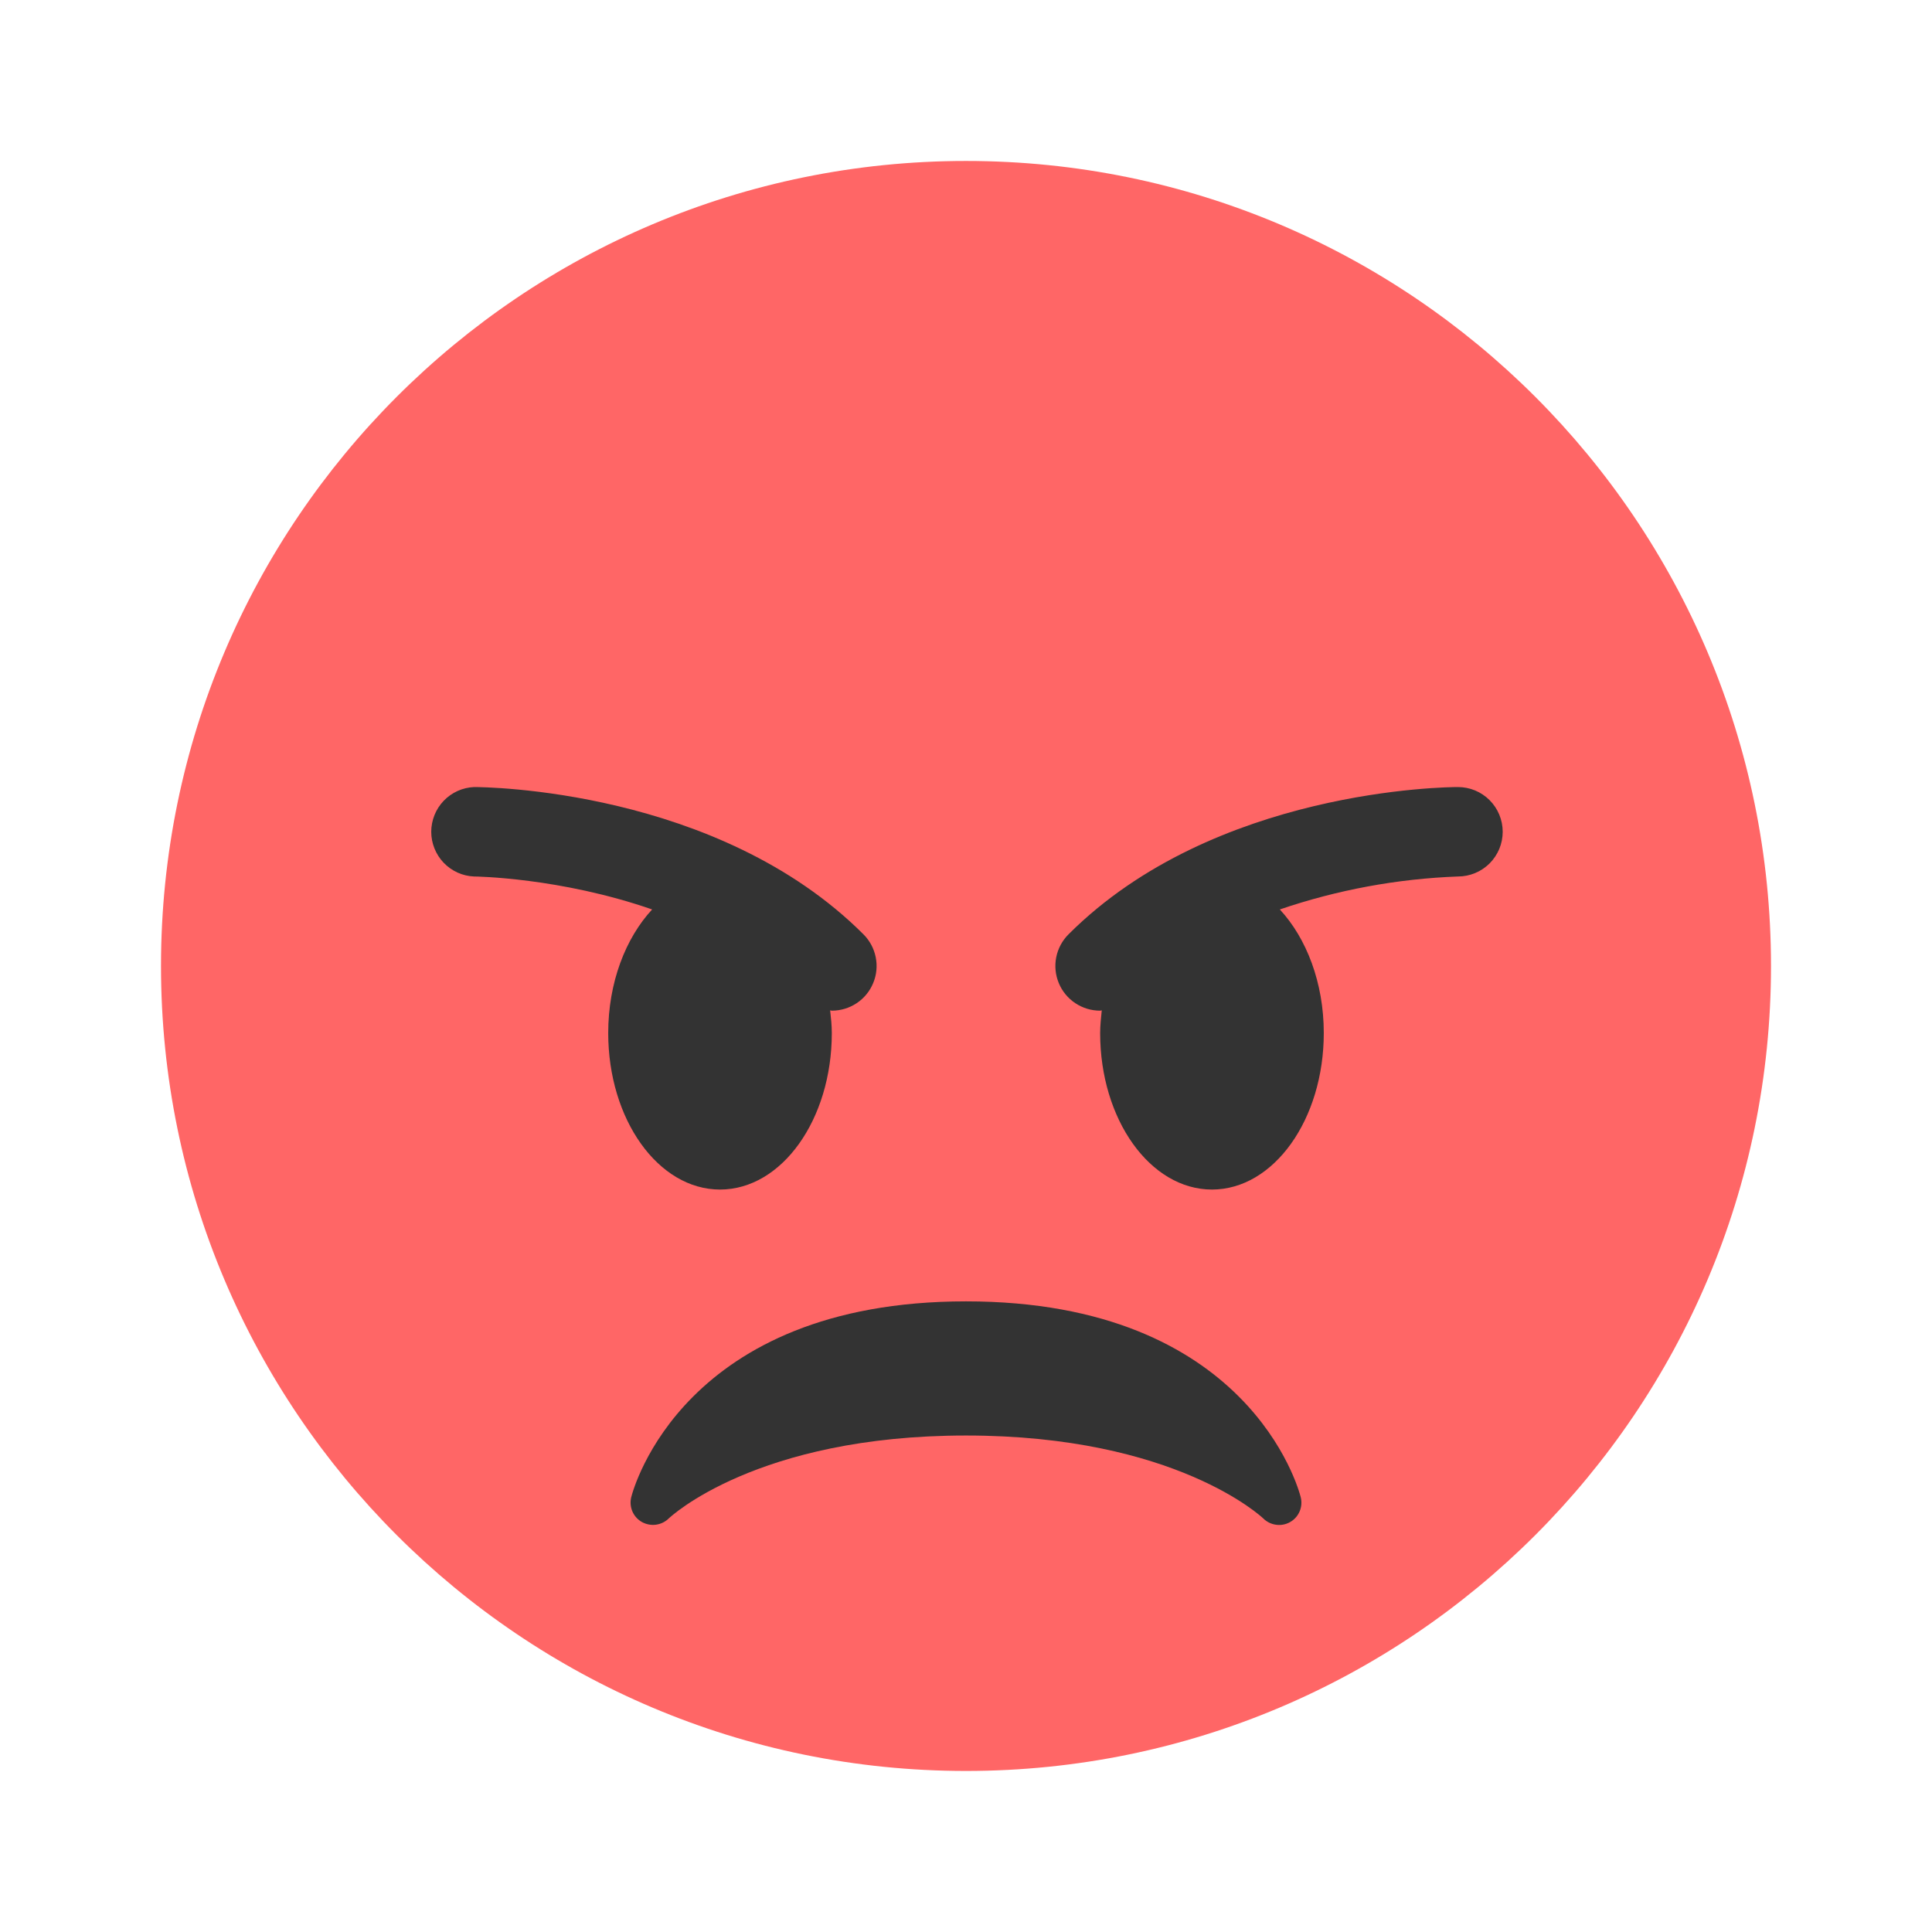 <svg width="48" height="48" viewBox="0 0 48 48" fill="none" xmlns="http://www.w3.org/2000/svg">
<g id="1.TH.Emojis" filter="url(#filter0_d_6774_3090)">
<g id="Vector">
<path d="M42 21.999C42 33.044 33.045 41.999 22 41.999C10.955 41.999 2 33.044 2 21.999C2 10.954 10.955 1.999 22 1.999C33.045 1.999 42 10.954 42 21.999Z" fill="#FF6666"/>
<path d="M30.316 35.197C30.266 34.999 29.019 30.332 22 30.332C14.98 30.332 13.733 34.999 13.683 35.197C13.654 35.315 13.664 35.438 13.711 35.55C13.759 35.661 13.841 35.753 13.946 35.813C14.052 35.872 14.174 35.896 14.294 35.881C14.414 35.865 14.526 35.812 14.613 35.727C14.634 35.706 16.784 33.665 22 33.665C27.215 33.665 29.366 35.706 29.386 35.726C29.472 35.811 29.584 35.866 29.703 35.882C29.823 35.899 29.945 35.876 30.051 35.816C30.157 35.757 30.24 35.664 30.288 35.552C30.336 35.44 30.346 35.316 30.316 35.197ZM19.452 21.213C15.835 17.596 10.023 17.554 9.777 17.554C9.491 17.567 9.221 17.689 9.023 17.896C8.825 18.103 8.715 18.378 8.714 18.665C8.714 18.951 8.825 19.227 9.022 19.434C9.22 19.641 9.49 19.764 9.776 19.776C9.809 19.776 11.915 19.801 14.202 20.595C13.543 21.306 13.111 22.411 13.111 23.665C13.111 25.814 14.354 27.554 15.889 27.554C17.423 27.554 18.666 25.814 18.666 23.665C18.666 23.472 18.645 23.288 18.625 23.102C18.64 23.102 18.653 23.11 18.666 23.11C18.886 23.11 19.101 23.045 19.285 22.923C19.468 22.801 19.61 22.628 19.694 22.424C19.779 22.221 19.8 21.998 19.757 21.782C19.714 21.566 19.608 21.368 19.452 21.213ZM34.222 17.554C33.976 17.554 28.165 17.596 24.547 21.213C24.392 21.368 24.285 21.566 24.242 21.782C24.199 21.998 24.221 22.221 24.305 22.424C24.389 22.628 24.532 22.801 24.715 22.923C24.898 23.045 25.113 23.11 25.333 23.11C25.348 23.11 25.36 23.102 25.373 23.102C25.355 23.288 25.333 23.472 25.333 23.665C25.333 25.814 26.576 27.554 28.111 27.554C29.645 27.554 30.889 25.814 30.889 23.665C30.889 22.411 30.456 21.306 29.797 20.595C31.225 20.108 32.717 19.832 34.224 19.776C34.37 19.776 34.514 19.747 34.649 19.691C34.784 19.636 34.906 19.553 35.01 19.45C35.112 19.347 35.194 19.224 35.25 19.09C35.306 18.955 35.334 18.81 35.334 18.664C35.334 18.518 35.305 18.374 35.249 18.239C35.193 18.104 35.111 17.982 35.008 17.879C34.905 17.776 34.782 17.694 34.647 17.638C34.512 17.583 34.368 17.554 34.222 17.554Z" fill="#333333"/>
</g>
</g>
<defs>
<filter id="filter0_d_6774_3090" x="-0" y="-0.001" width="48" height="48.001" filterUnits="userSpaceOnUse" color-interpolation-filters="sRGB">
<feFlood flood-opacity="0" result="BackgroundImageFix"/>
<feColorMatrix in="SourceAlpha" type="matrix" values="0 0 0 0 0 0 0 0 0 0 0 0 0 0 0 0 0 0 127 0" result="hardAlpha"/>
<feOffset dx="2" dy="2"/>
<feGaussianBlur stdDeviation="2"/>
<feComposite in2="hardAlpha" operator="out"/>
<feColorMatrix type="matrix" values="0 0 0 0 0 0 0 0 0 0 0 0 0 0 0 0 0 0 0.25 0"/>
<feBlend mode="normal" in2="BackgroundImageFix" result="effect1_dropShadow_6774_3090"/>
<feBlend mode="normal" in="SourceGraphic" in2="effect1_dropShadow_6774_3090" result="shape"/>
</filter>
</defs>
</svg>
